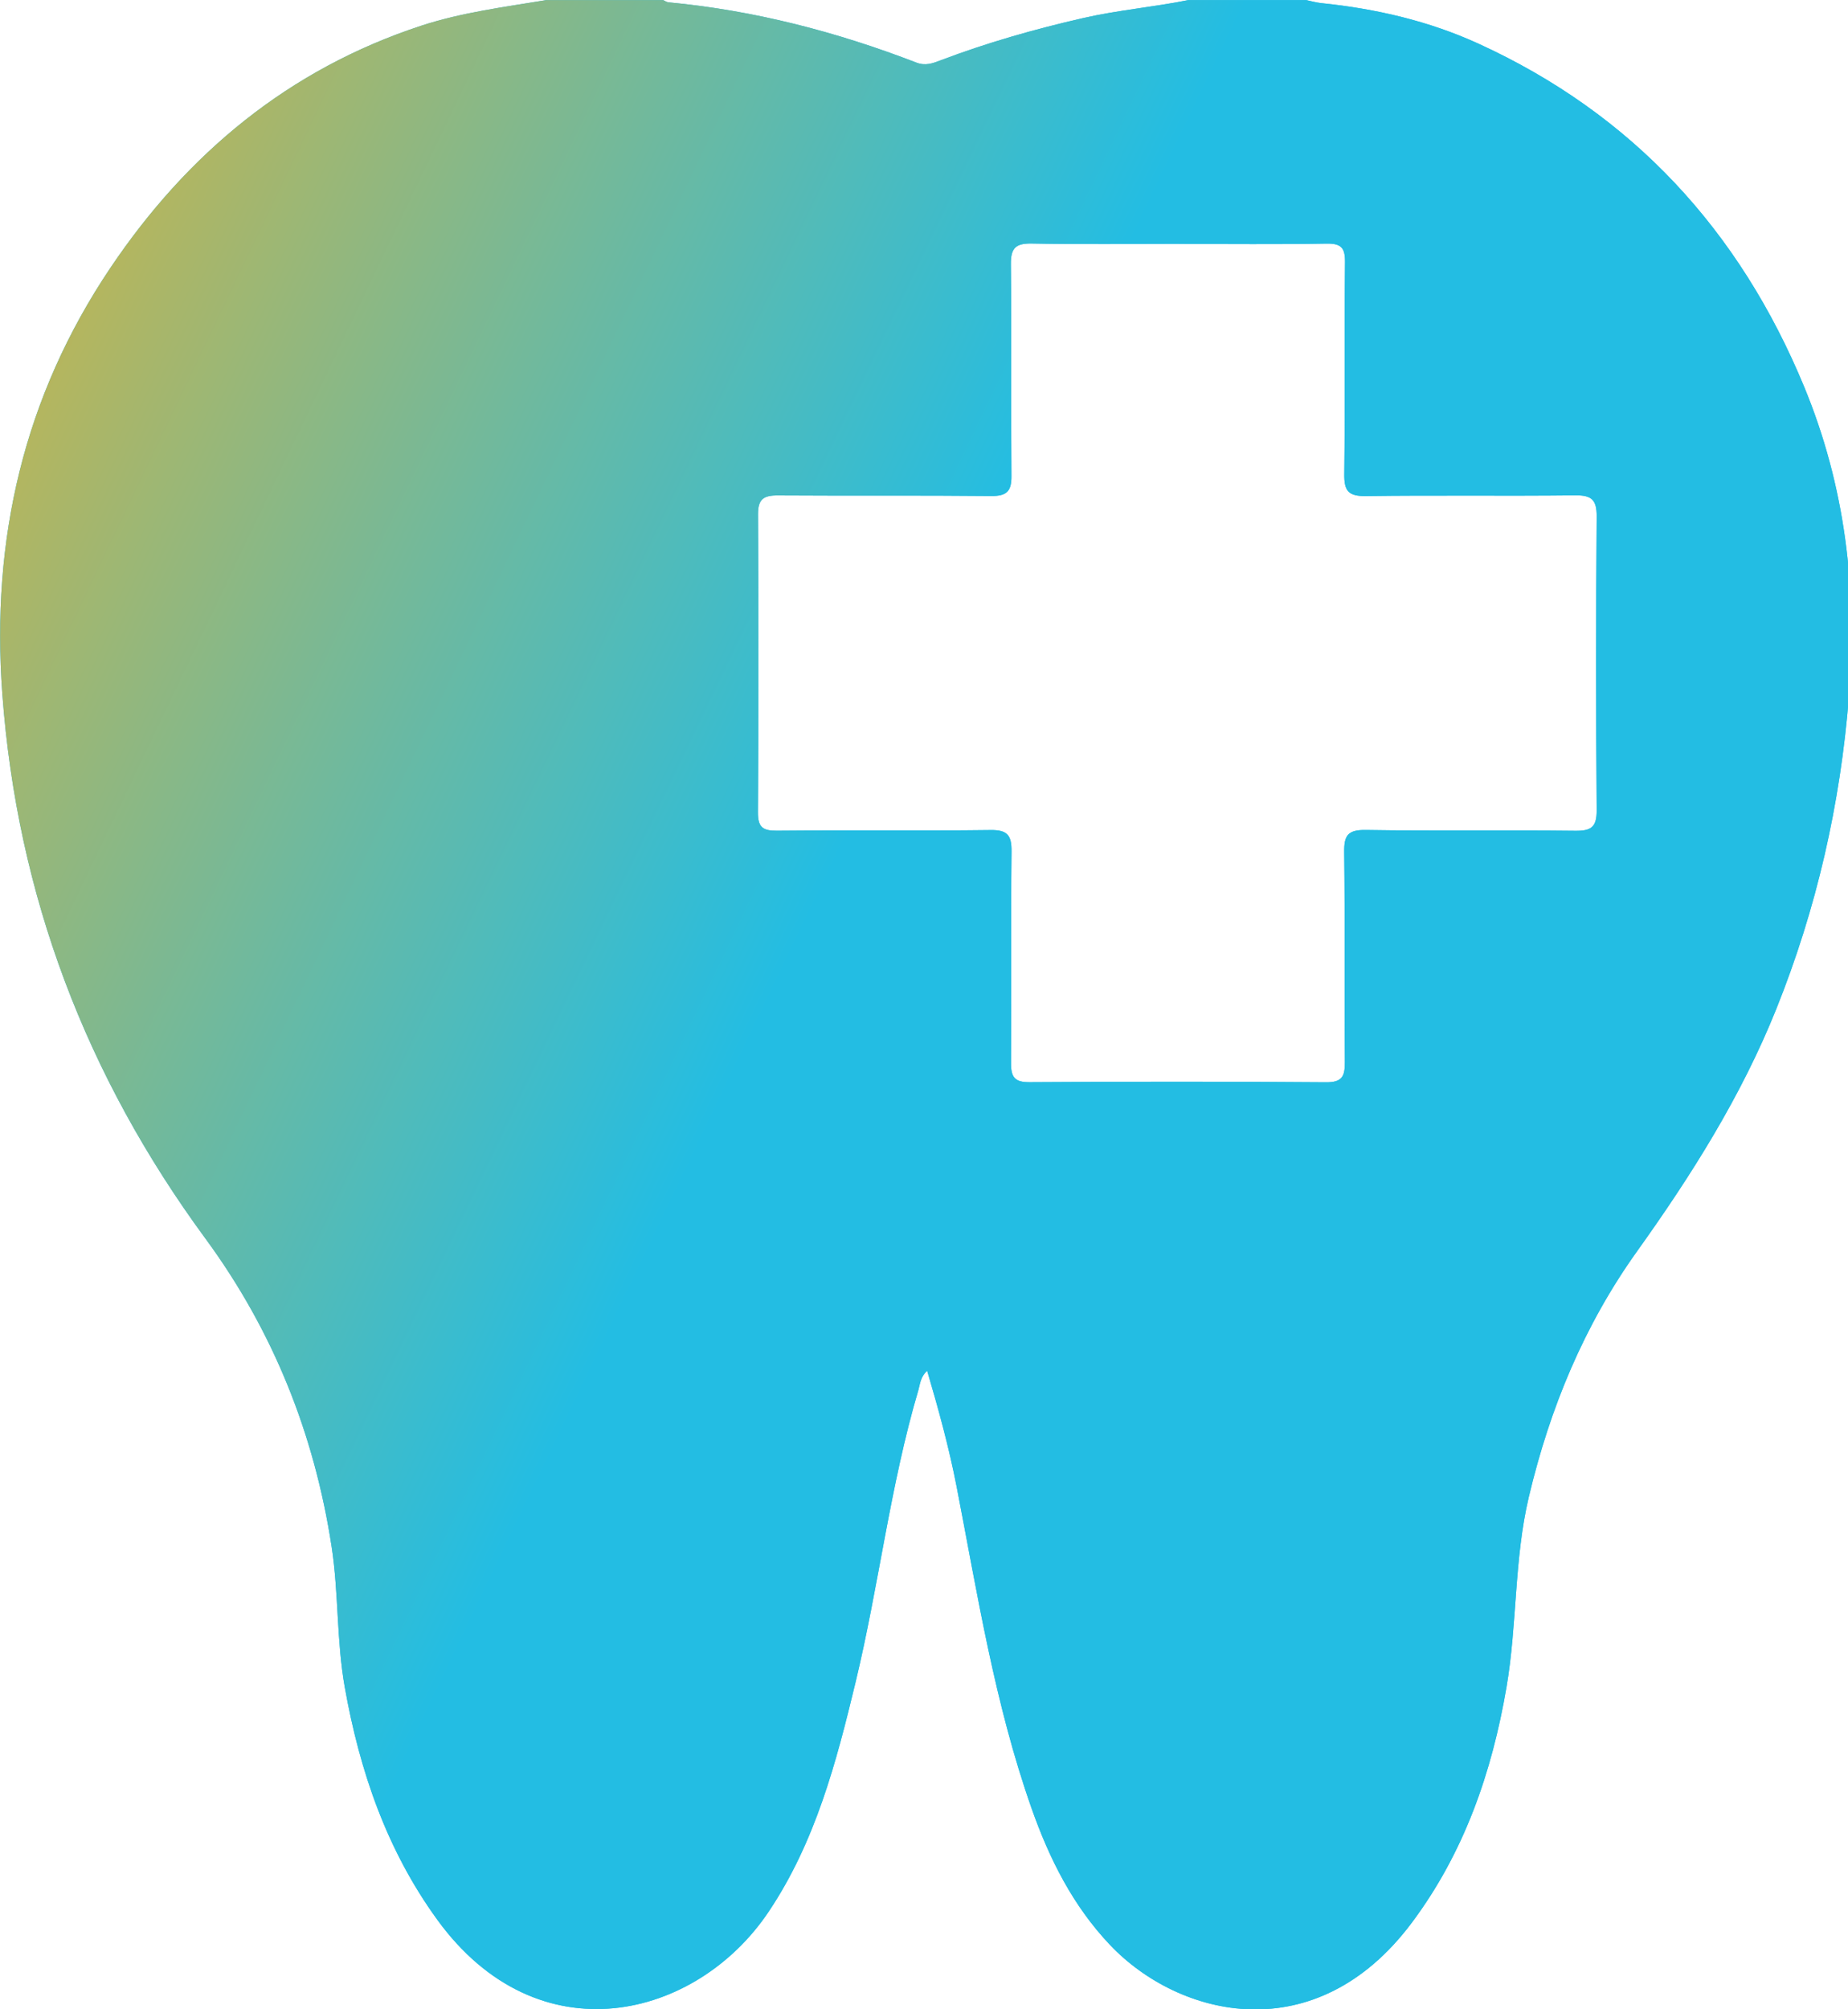 <svg height="25" viewBox="0 0 23 25" width="23" xmlns="http://www.w3.org/2000/svg" xmlns:xlink="http://www.w3.org/1999/xlink"><defs><linearGradient id="a" x1="-12.801%" x2="50%" y1="0%" y2="32.559%"><stop offset="0" stop-color="#f7b222"/><stop offset="1" stop-color="#23bde3"/></linearGradient><path id="b" d="m23.674 11.034c-.61 0-1.22.008-1.83-.004-.201-.004-.265.053-.263.258.01.878-0 1.756.007 2.635.002.19-.059.25-.251.248-.886-.009-1.773-.001-2.659-.007-.174-.001-.245.047-.244.234.007 1.236.007 2.472-.001 3.708-.001.187.06.232.238.23.886-.008 1.773.003 2.659-.008.208-.003.261.066.259.264-.009.878 0 1.757-.006 2.635-.001.176.046.24.233.238 1.228-.008 2.456-.009 3.684.001.204.002.239-.072.238-.252-.008-.87.003-1.74-.008-2.61-.003-.208.043-.28.267-.277.87.014 1.74-0 2.61.01.197.002.266-.046.265-.254-.009-1.22-.009-2.44-0-3.659.001-.203-.061-.263-.263-.261-.87.01-1.74-.003-2.61.009-.221.003-.271-.066-.268-.276.011-.878-.001-1.757.009-2.635.002-.185-.054-.233-.234-.23-.61.011-1.22.004-1.83.004m-7.887-3.034h1.464c.022.01.044.026.066.028 1.065.1 2.09.366 3.086.75.114.044.204.009.301-.028.577-.219 1.168-.387 1.77-.525.435-.1.879-.137 1.315-.225h1.464c.063.013.125.031.189.038.675.069 1.332.22 1.949.501 1.926.878 3.259 2.331 4.062 4.274.508 1.23.663 2.514.557 3.844-.107 1.348-.402 2.644-.905 3.897-.436 1.086-1.054 2.065-1.732 3.013-.66.923-1.085 1.951-1.347 3.055-.185.781-.144 1.584-.278 2.368-.182 1.062-.526 2.058-1.179 2.932-1.196 1.599-2.895 1.183-3.756.276-.462-.487-.756-1.074-.976-1.699-.458-1.299-.672-2.657-.933-4.003-.094-.483-.223-.955-.367-1.443-.084.081-.087.163-.108.238-.353 1.194-.492 2.433-.783 3.64-.24.996-.499 1.984-1.081 2.853-.897 1.34-2.868 1.831-4.125.1-.63-.868-.965-1.849-1.151-2.892-.103-.578-.075-1.167-.163-1.745-.215-1.406-.728-2.69-1.572-3.839-1.483-2.019-2.341-4.264-2.527-6.774-.143-1.928.269-3.701 1.345-5.302.956-1.421 2.218-2.471 3.869-3.013.504-.165 1.027-.231 1.546-.317"/></defs><g fill="none" fill-rule="evenodd" transform="translate(-9 -8)"><use fill="#23bde3" xlink:href="#b"/><use fill="url(#a)" xlink:href="#b"/></g></svg>